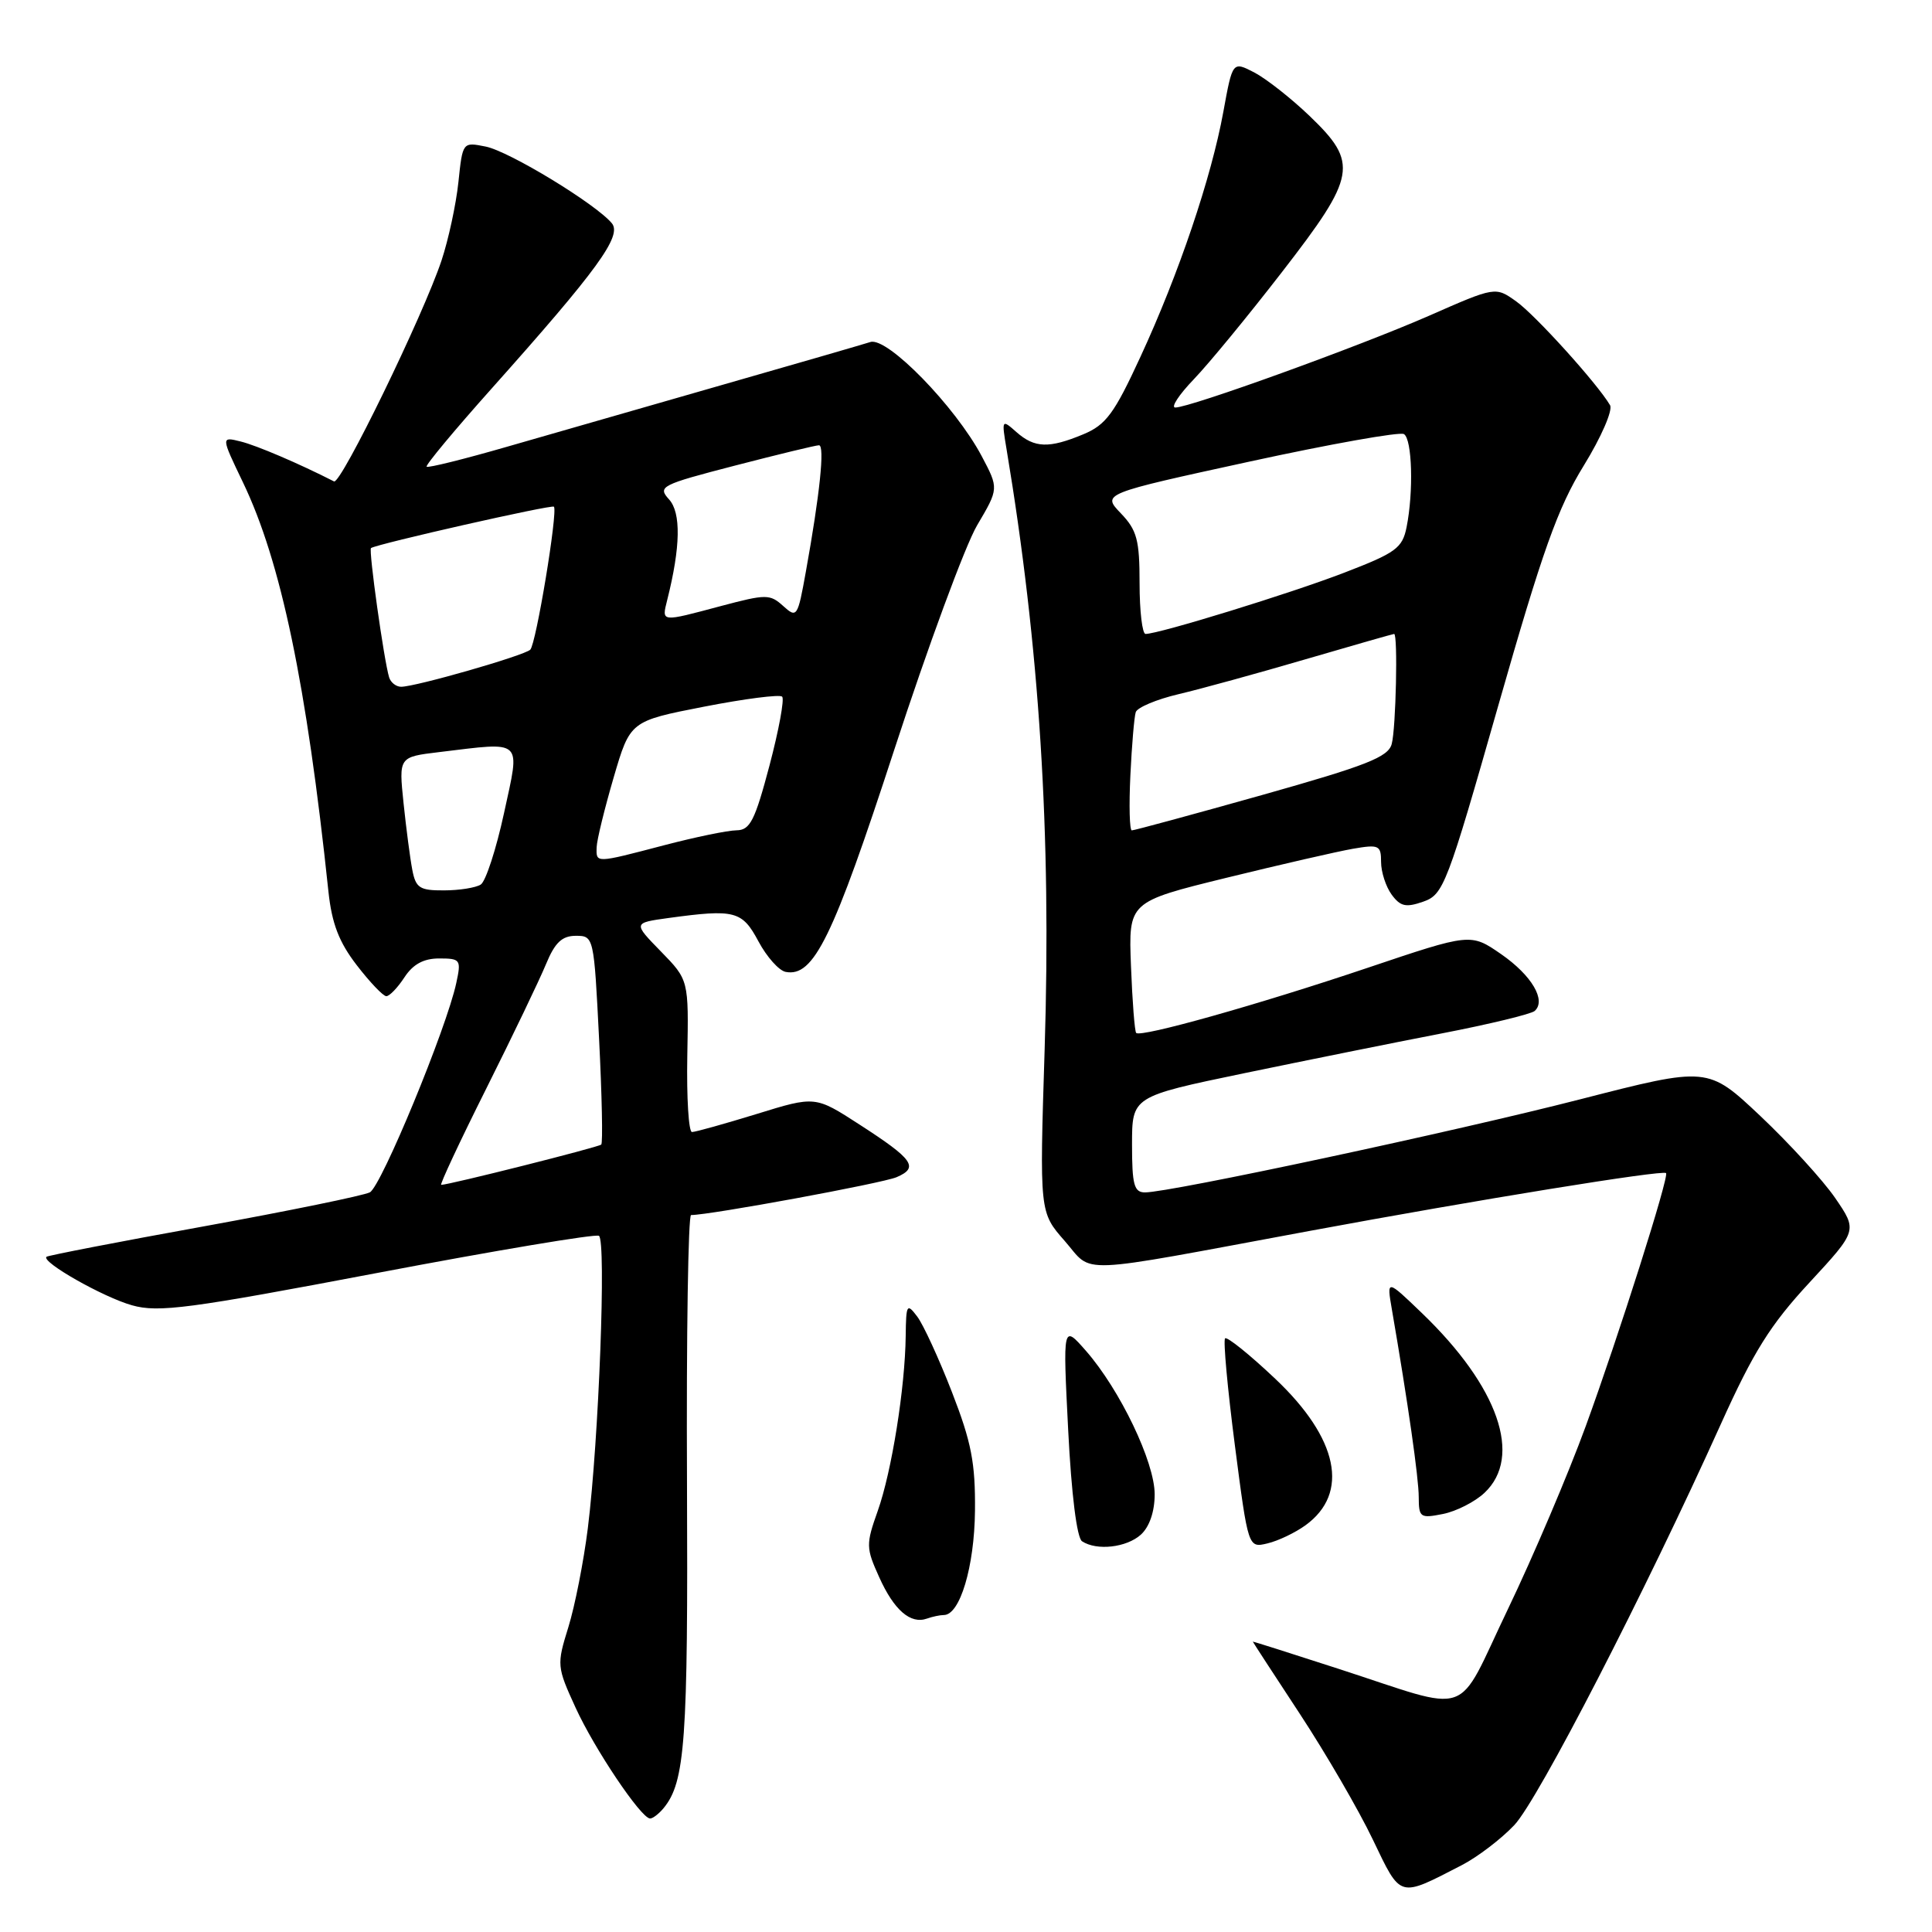 <?xml version="1.0" encoding="UTF-8" standalone="no"?>
<!DOCTYPE svg PUBLIC "-//W3C//DTD SVG 1.1//EN" "http://www.w3.org/Graphics/SVG/1.1/DTD/svg11.dtd" >
<svg xmlns="http://www.w3.org/2000/svg" xmlns:xlink="http://www.w3.org/1999/xlink" version="1.1" viewBox="0 0 256 256">
 <g >
 <path fill="currentColor"
d=" M 193.72 247.13 C 195.80 246.05 198.92 243.67 200.65 241.84 C 203.81 238.50 217.99 210.96 228.03 188.68 C 232.35 179.10 234.58 175.54 239.75 169.96 C 246.13 163.06 246.13 163.06 243.17 158.74 C 241.54 156.37 237.07 151.48 233.25 147.87 C 226.30 141.32 226.30 141.32 209.40 145.66 C 192.74 149.94 155.06 158.00 151.72 158.00 C 150.27 158.00 150.00 156.99 150.00 151.65 C 150.00 145.30 150.00 145.30 164.75 142.23 C 172.86 140.55 184.68 138.16 191.00 136.94 C 197.32 135.72 202.88 134.37 203.35 133.96 C 204.92 132.56 202.97 129.25 198.91 126.43 C 194.87 123.64 194.87 123.64 181.19 128.25 C 166.76 133.11 151.16 137.50 150.55 136.87 C 150.35 136.67 150.04 132.68 149.86 128.00 C 149.53 119.50 149.53 119.50 162.52 116.31 C 169.66 114.56 177.19 112.83 179.25 112.47 C 182.72 111.87 183.00 112.00 183.00 114.22 C 183.00 115.54 183.63 117.48 184.40 118.54 C 185.56 120.12 186.29 120.28 188.60 119.47 C 191.27 118.53 191.74 117.31 198.53 93.49 C 204.39 72.96 206.41 67.29 209.86 61.69 C 212.17 57.94 213.73 54.35 213.34 53.69 C 211.66 50.83 203.44 41.74 200.91 39.94 C 198.15 37.97 198.15 37.97 189.33 41.85 C 180.11 45.89 157.70 54.00 155.73 54.00 C 155.11 54.00 156.21 52.31 158.19 50.25 C 160.17 48.19 165.43 41.79 169.89 36.02 C 179.75 23.29 180.04 21.61 173.52 15.36 C 171.06 13.00 167.75 10.41 166.18 9.59 C 163.32 8.12 163.32 8.12 162.10 14.81 C 160.51 23.53 156.19 36.31 151.11 47.29 C 147.65 54.80 146.55 56.29 143.56 57.54 C 139.00 59.44 137.09 59.38 134.68 57.25 C 132.74 55.53 132.71 55.57 133.37 59.50 C 137.74 85.66 139.32 110.44 138.42 139.07 C 137.74 160.63 137.74 160.63 141.07 164.42 C 144.96 168.86 141.81 168.99 173.50 163.11 C 195.81 158.97 220.29 155.00 220.76 155.44 C 221.20 155.86 214.50 176.97 210.11 189.00 C 207.80 195.32 203.16 206.23 199.80 213.23 C 192.75 227.92 195.44 226.98 177.25 221.09 C 171.06 219.08 166.00 217.48 166.00 217.52 C 166.00 217.57 168.81 221.89 172.25 227.12 C 175.69 232.36 180.03 239.83 181.90 243.74 C 185.68 251.61 185.26 251.49 193.72 247.13 Z  M 87.92 239.60 C 90.79 236.13 91.18 230.70 91.03 196.25 C 90.94 176.86 91.19 161.00 91.57 161.00 C 94.07 161.00 116.93 156.79 118.81 155.98 C 121.79 154.70 121.03 153.62 113.89 149.01 C 108.02 145.21 108.02 145.21 100.26 147.61 C 95.99 148.92 92.14 150.00 91.69 150.00 C 91.25 150.00 90.97 145.47 91.07 139.93 C 91.26 129.85 91.26 129.85 87.57 126.07 C 83.88 122.29 83.88 122.29 88.58 121.64 C 97.38 120.44 98.33 120.68 100.50 124.74 C 101.60 126.80 103.22 128.61 104.10 128.78 C 107.82 129.50 110.35 124.32 118.49 99.36 C 122.95 85.69 127.89 72.30 129.47 69.61 C 132.35 64.73 132.35 64.73 130.08 60.44 C 126.58 53.85 117.56 44.60 115.33 45.32 C 114.32 45.64 105.40 48.23 95.50 51.06 C 85.60 53.90 72.85 57.56 67.17 59.20 C 61.49 60.84 56.70 62.03 56.53 61.84 C 56.35 61.65 60.22 57.00 65.13 51.50 C 79.18 35.76 82.46 31.25 81.07 29.58 C 78.94 27.02 67.47 20.04 64.35 19.42 C 61.30 18.81 61.30 18.81 60.74 24.15 C 60.43 27.09 59.42 31.75 58.51 34.50 C 56.09 41.77 45.16 64.24 44.26 63.79 C 39.64 61.43 34.00 59.02 31.89 58.50 C 29.28 57.85 29.28 57.85 32.20 63.93 C 37.23 74.41 40.62 90.66 43.52 118.14 C 43.97 122.36 44.91 124.83 47.27 127.89 C 49.01 130.15 50.77 132.00 51.19 132.00 C 51.61 132.00 52.69 130.88 53.59 129.50 C 54.73 127.76 56.14 127.00 58.19 127.00 C 61.02 127.00 61.13 127.16 60.46 130.25 C 59.18 136.24 50.53 157.18 49.01 157.99 C 48.18 158.42 38.28 160.45 27.00 162.50 C 15.72 164.54 6.35 166.36 6.16 166.53 C 5.43 167.21 13.70 171.90 17.50 172.96 C 21.00 173.95 25.04 173.41 50.00 168.67 C 65.68 165.69 78.89 163.48 79.36 163.75 C 80.35 164.33 79.35 190.79 77.89 202.50 C 77.34 206.90 76.18 212.80 75.31 215.61 C 73.76 220.60 73.78 220.84 76.27 226.28 C 78.78 231.76 84.91 240.89 86.13 240.96 C 86.47 240.98 87.28 240.37 87.92 239.60 Z  M 125.06 214.00 C 127.20 214.00 129.11 207.62 129.19 200.20 C 129.25 193.84 128.72 191.10 126.13 184.44 C 124.41 180.01 122.34 175.51 121.53 174.44 C 120.17 172.64 120.06 172.82 120.01 177.00 C 119.93 183.89 118.16 194.97 116.31 200.19 C 114.73 204.64 114.74 205.10 116.50 208.99 C 118.46 213.35 120.65 215.25 122.83 214.47 C 123.56 214.21 124.57 214.00 125.06 214.00 Z  M 151.17 203.35 C 152.31 202.31 153.00 200.30 153.00 198.00 C 153.00 193.73 148.41 184.16 143.90 179.00 C 140.83 175.50 140.83 175.50 141.54 189.50 C 141.97 198.01 142.69 203.79 143.38 204.23 C 145.33 205.51 149.27 205.06 151.17 203.35 Z  M 172.98 202.11 C 178.85 197.86 177.35 190.60 168.96 182.68 C 165.58 179.48 162.59 177.08 162.33 177.34 C 162.07 177.60 162.65 183.95 163.62 191.46 C 165.39 205.12 165.39 205.12 167.94 204.51 C 169.35 204.18 171.61 203.10 172.98 202.11 Z  M 196.70 197.81 C 201.79 193.03 198.56 183.75 188.42 174.00 C 183.74 169.50 183.74 169.50 184.43 173.50 C 186.56 185.86 187.99 195.85 187.99 198.38 C 188.00 201.08 188.19 201.21 191.20 200.61 C 192.96 200.26 195.44 199.00 196.70 197.81 Z  M 149.78 102.75 C 149.97 98.76 150.29 94.99 150.49 94.37 C 150.68 93.75 153.24 92.67 156.17 91.98 C 159.10 91.29 166.67 89.21 172.98 87.36 C 179.30 85.51 184.59 84.00 184.73 84.00 C 185.24 84.00 184.97 96.51 184.41 98.58 C 183.95 100.32 181.09 101.44 167.18 105.36 C 158.00 107.94 150.26 110.04 149.97 110.03 C 149.67 110.01 149.59 106.74 149.78 102.75 Z  M 151.00 77.30 C 151.00 71.54 150.66 70.25 148.51 68.01 C 146.03 65.42 146.03 65.42 165.54 61.17 C 176.28 58.83 185.49 57.19 186.03 57.52 C 187.12 58.19 187.32 65.15 186.38 69.85 C 185.82 72.63 184.97 73.25 178.13 75.88 C 171.00 78.63 153.57 84.00 151.79 84.00 C 151.36 84.00 151.00 80.99 151.00 77.30 Z  M 64.43 144.25 C 67.94 137.24 71.50 129.81 72.35 127.75 C 73.53 124.89 74.47 124.00 76.30 124.00 C 78.68 124.00 78.70 124.10 79.38 137.63 C 79.76 145.13 79.89 151.45 79.67 151.66 C 79.32 152.01 59.50 157.00 58.46 157.00 C 58.24 157.00 60.92 151.26 64.43 144.25 Z  M 54.63 115.25 C 54.34 113.74 53.82 109.75 53.47 106.40 C 52.84 100.30 52.84 100.30 58.17 99.66 C 69.48 98.30 68.94 97.79 66.79 107.72 C 65.75 112.52 64.36 116.79 63.70 117.21 C 63.04 117.63 60.85 117.98 58.83 117.98 C 55.61 118.00 55.09 117.66 54.63 115.25 Z  M 79.06 112.25 C 79.09 111.29 80.11 107.14 81.31 103.03 C 83.50 95.55 83.50 95.55 93.28 93.64 C 98.66 92.59 103.32 91.99 103.64 92.31 C 103.96 92.63 103.20 96.74 101.96 101.44 C 100.03 108.73 99.39 110.00 97.60 110.02 C 96.44 110.03 92.12 110.92 88.00 112.00 C 78.83 114.40 78.99 114.40 79.06 112.25 Z  M 51.56 89.75 C 50.87 87.48 48.82 72.84 49.16 72.62 C 50.06 72.05 73.15 66.82 73.40 67.14 C 73.93 67.81 71.03 85.37 70.26 86.09 C 69.42 86.88 55.08 91.00 53.15 91.00 C 52.49 91.00 51.77 90.44 51.56 89.75 Z  M 88.41 79.50 C 90.18 72.47 90.26 67.94 88.65 66.17 C 87.11 64.47 87.56 64.24 97.40 61.69 C 103.11 60.21 108.11 59.00 108.52 59.00 C 109.31 59.00 108.63 65.51 106.78 75.75 C 105.70 81.77 105.59 81.94 103.78 80.30 C 102.02 78.71 101.53 78.71 95.54 80.30 C 87.49 82.45 87.67 82.47 88.41 79.50 Z "/>
</g>
</svg>